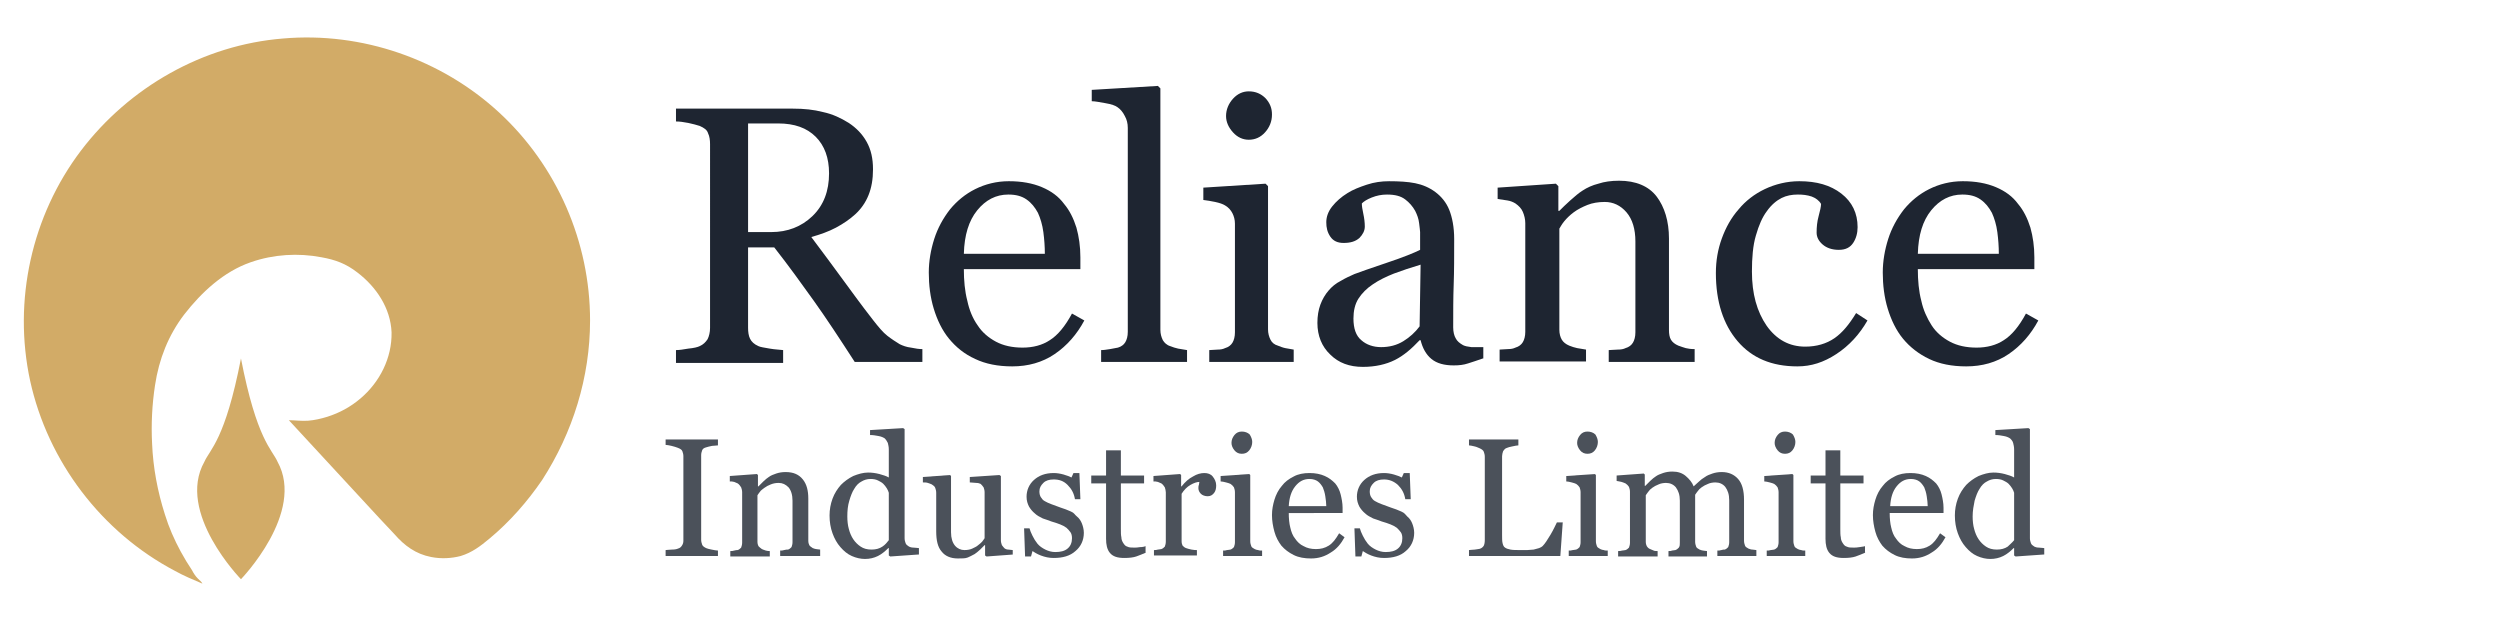 <?xml version="1.0" encoding="utf-8"?>
<!-- Generator: Adobe Illustrator 23.0.0, SVG Export Plug-In . SVG Version: 6.00 Build 0)  -->
<svg version="1.1" id="图层_1" xmlns="http://www.w3.org/2000/svg" xmlns:xlink="http://www.w3.org/1999/xlink" x="0px" y="0px"
	 viewBox="0 0 506.3 125.8" style="enable-background:new 0 0 506.3 125.8;" xml:space="preserve">
<style type="text/css">
	.st0{fill:#D2AB67;}
	.st1{enable-background:new    ;}
	.st2{fill:#1E2531;}
	.st3{opacity:0.8;enable-background:new    ;}
</style>
<g>
	<path class="st0" d="M56.2,93.5c-1.1-2.5-4.2-4.4-7.4-20.9c-3.2,16.5-6.3,18.4-7.4,20.9c-5.8,10.3,7.4,23.8,7.4,23.8
		S61.9,103.8,56.2,93.5z"/>
	<path class="st0" d="M119.5,64.9c0-15.9-6.7-31.3-18.4-42.1S73.3,6.4,57.3,7.8c-16.1,1.3-31.1,9.8-40.9,22.7
		C6.4,43.7,2.6,60.9,6.1,77.1c3.6,16.4,14.5,30.7,29.3,38.5c1.8,1,3.7,1.8,5.6,2.6c-0.2-0.4-0.6-0.7-0.9-1c-0.5-0.5-0.9-1.1-1.2-1.7
		c-0.8-1.2-1.6-2.5-2.3-3.8c-1.3-2.4-2.4-4.9-3.2-7.5c-1.5-4.7-2.4-9.5-2.6-14.4c-0.2-3.9,0-7.9,0.6-11.8c0.8-5.3,2.7-10.1,5.9-14.3
		c3.5-4.5,8-8.7,13.5-10.6c4.6-1.6,9.6-1.9,14.3-1c2.8,0.5,5,1.3,7.3,3.1c3.8,2.9,6.7,7.2,6.9,12.1c0.1,5.2-2.4,10.1-6.3,13.4
		c-2,1.7-4.2,2.9-6.7,3.7c-1.3,0.4-2.6,0.7-3.9,0.8c-1.3,0.1-2.7-0.1-3.9-0.1c6.1,6.6,12.2,13.2,18.3,19.8c1,1.1,2.1,2.2,3.1,3.3
		c2,2.3,4.3,4,7.4,4.6c2,0.4,4.1,0.3,6-0.2c2.3-0.7,4-2,5.8-3.5c4.1-3.4,7.7-7.5,10.7-11.9C116,87.6,119.5,76.4,119.5,64.9z"/>
</g>
<g class="st1">
	<path class="st2" d="M186.9,73.3h-13.8c-3.1-4.8-5.8-8.9-8.3-12.4c-2.5-3.5-5.1-7.1-8-10.8h-5.3v16.3c0,0.8,0.1,1.6,0.4,2.2
		c0.3,0.6,0.8,1.1,1.7,1.5c0.4,0.2,1.2,0.3,2.3,0.5s2,0.2,2.7,0.3v2.6h-21.7v-2.6c0.6,0,1.4-0.1,2.5-0.3c1.1-0.1,1.9-0.3,2.3-0.5
		c0.7-0.3,1.2-0.8,1.6-1.4c0.3-0.6,0.5-1.4,0.5-2.3V29.2c0-0.8-0.1-1.6-0.4-2.2c-0.2-0.7-0.8-1.1-1.7-1.5c-0.6-0.2-1.4-0.4-2.3-0.6
		c-1-0.2-1.8-0.3-2.5-0.3V22h23.7c2.2,0,4.2,0.2,6.1,0.7c1.9,0.4,3.6,1.2,5.2,2.2c1.5,1,2.7,2.2,3.6,3.8c0.9,1.6,1.3,3.4,1.3,5.6
		c0,2-0.3,3.7-0.9,5.2s-1.5,2.8-2.7,3.9c-1.1,1-2.4,1.9-3.9,2.7c-1.5,0.8-3.2,1.4-5,1.9c2.5,3.3,4.6,6.2,6.3,8.5
		c1.7,2.3,3.7,5.1,6.2,8.3c1.1,1.4,2,2.5,2.9,3.2s1.7,1.2,2.5,1.7c0.6,0.3,1.4,0.6,2.3,0.7c0.9,0.2,1.7,0.3,2.3,0.3V73.3z
		 M167.9,35.1c0-3.1-0.9-5.6-2.7-7.4c-1.8-1.8-4.3-2.7-7.6-2.7h-6.1v22h4.7c3.3,0,6.1-1.1,8.3-3.2C166.8,41.6,167.9,38.7,167.9,35.1
		z"/>
	<path class="st2" d="M219.6,64.9c-1.5,2.8-3.5,5.1-6,6.8c-2.5,1.7-5.4,2.5-8.6,2.5c-2.9,0-5.4-0.5-7.5-1.5c-2.2-1-3.9-2.4-5.3-4.1
		c-1.4-1.7-2.4-3.8-3.1-6.1c-0.7-2.3-1-4.8-1-7.3c0-2.3,0.4-4.6,1.1-6.8c0.7-2.2,1.8-4.2,3.2-6c1.4-1.7,3.1-3.1,5.1-4.1
		c2-1,4.3-1.6,6.8-1.6c2.6,0,4.8,0.4,6.7,1.2c1.9,0.8,3.4,1.9,4.5,3.4c1.1,1.3,1.9,2.9,2.5,4.8c0.5,1.8,0.8,3.8,0.8,6v2.4h-23.6
		c0,2.3,0.2,4.5,0.7,6.4c0.4,1.9,1.1,3.6,2.1,5c0.9,1.4,2.2,2.5,3.7,3.3c1.5,0.8,3.3,1.2,5.4,1.2c2.1,0,4-0.5,5.5-1.5
		c1.6-1,3.1-2.8,4.5-5.4L219.6,64.9z M211.6,51.3c0-1.3-0.1-2.8-0.3-4.3c-0.2-1.5-0.6-2.8-1.1-3.9c-0.6-1.1-1.3-2-2.3-2.7
		c-1-0.7-2.2-1-3.7-1c-2.5,0-4.6,1.1-6.3,3.2c-1.7,2.1-2.6,5-2.7,8.8H211.6z"/>
	<path class="st2" d="M240.4,73.3H223v-2.4c0.6,0,1.1-0.1,1.8-0.2c0.6-0.1,1.1-0.2,1.6-0.3c0.7-0.2,1.2-0.6,1.5-1.1s0.5-1.2,0.5-2.1
		V25.9c0-0.9-0.2-1.7-0.6-2.4c-0.4-0.8-0.9-1.4-1.5-1.8c-0.4-0.3-1.2-0.6-2.4-0.8c-1.2-0.2-2.1-0.4-2.8-0.4v-2.3l13.4-0.8l0.5,0.5
		v48.9c0,0.8,0.2,1.5,0.5,2.1c0.3,0.5,0.8,1,1.5,1.2c0.5,0.2,1.1,0.4,1.6,0.5c0.5,0.1,1.1,0.2,1.8,0.3V73.3z"/>
	<path class="st2" d="M262.1,73.3h-17.2v-2.4c0.6,0,1.1-0.1,1.7-0.1c0.6,0,1.1-0.1,1.5-0.3c0.7-0.2,1.2-0.6,1.5-1.1
		c0.3-0.5,0.5-1.2,0.5-2.1v-22c0-0.8-0.2-1.5-0.5-2.1c-0.3-0.6-0.8-1.2-1.5-1.6c-0.5-0.3-1.1-0.5-2-0.7c-0.9-0.2-1.7-0.3-2.4-0.4V38
		l12.6-0.8l0.5,0.5v29c0,0.8,0.2,1.5,0.5,2.1c0.3,0.6,0.8,1,1.5,1.2c0.5,0.2,1,0.4,1.5,0.5c0.5,0.1,1.1,0.2,1.7,0.3V73.3z
		 M257.6,23.2c0,1.4-0.5,2.6-1.4,3.6s-2,1.5-3.3,1.5c-1.2,0-2.3-0.5-3.2-1.5s-1.4-2.1-1.4-3.3c0-1.3,0.5-2.5,1.4-3.5
		c0.9-1,2-1.5,3.2-1.5c1.4,0,2.5,0.5,3.4,1.4C257.2,20.9,257.6,21.9,257.6,23.2z"/>
	<path class="st2" d="M300.3,72.6c-1.1,0.4-2.1,0.7-3,1c-0.9,0.3-1.8,0.4-2.9,0.4c-1.9,0-3.4-0.4-4.5-1.3c-1.1-0.9-1.8-2.2-2.2-3.8
		h-0.2c-1.6,1.7-3.2,3.1-5,4s-4,1.4-6.5,1.4c-2.7,0-4.9-0.8-6.6-2.5c-1.7-1.6-2.6-3.8-2.6-6.4c0-1.4,0.2-2.6,0.6-3.7
		c0.4-1.1,1-2.1,1.7-2.9c0.6-0.7,1.4-1.4,2.4-1.9c1-0.6,1.9-1,2.8-1.4c1.1-0.4,3.3-1.2,6.6-2.3c3.3-1.1,5.5-2,6.7-2.6v-3.6
		c0-0.3-0.1-0.9-0.2-1.8c-0.1-0.9-0.4-1.7-0.8-2.5c-0.5-0.9-1.2-1.7-2-2.3c-0.9-0.7-2.1-1-3.7-1c-1.1,0-2.1,0.2-3.1,0.6
		c-1,0.4-1.6,0.8-2,1.2c0,0.5,0.1,1.2,0.3,2.1c0.2,0.9,0.3,1.8,0.3,2.6c0,0.8-0.4,1.6-1.1,2.3c-0.8,0.7-1.8,1-3.2,1
		c-1.2,0-2.1-0.4-2.7-1.3c-0.6-0.9-0.8-1.8-0.8-2.9c0-1.1,0.4-2.2,1.2-3.2c0.8-1,1.8-1.9,3.1-2.7c1.1-0.7,2.4-1.2,3.9-1.7
		c1.5-0.5,3-0.7,4.5-0.7c2,0,3.8,0.1,5.3,0.4c1.5,0.3,2.9,0.9,4.1,1.8c1.2,0.9,2.2,2.1,2.8,3.6c0.6,1.5,1,3.5,1,5.9
		c0,3.4,0,6.5-0.1,9.2c-0.1,2.7-0.1,5.6-0.1,8.7c0,0.9,0.2,1.7,0.5,2.2c0.3,0.6,0.8,1,1.5,1.4c0.4,0.2,0.9,0.3,1.7,0.4
		c0.8,0,1.6,0,2.4,0V72.6z M287.7,53.6c-2,0.6-3.8,1.2-5.4,1.8c-1.5,0.6-3,1.3-4.3,2.2c-1.2,0.8-2.2,1.8-2.9,2.9c-0.7,1.1-1,2.5-1,4
		c0,2,0.5,3.5,1.6,4.4c1,0.9,2.4,1.4,4,1.4c1.7,0,3.2-0.4,4.5-1.2s2.4-1.8,3.3-3L287.7,53.6z"/>
	<path class="st2" d="M343.2,73.3h-17.4v-2.4c0.6,0,1.2-0.1,1.8-0.1c0.7,0,1.2-0.1,1.6-0.3c0.7-0.2,1.2-0.6,1.5-1.1s0.5-1.2,0.5-2.1
		V48.9c0-2.5-0.6-4.5-1.8-5.9c-1.2-1.4-2.7-2.1-4.4-2.1c-1.3,0-2.5,0.2-3.5,0.6s-2,0.9-2.8,1.5c-0.8,0.6-1.4,1.2-1.9,1.8
		c-0.5,0.6-0.8,1.2-1,1.5v20.5c0,0.8,0.2,1.5,0.5,2c0.3,0.5,0.8,0.9,1.5,1.2c0.5,0.2,1.1,0.4,1.6,0.5c0.6,0.1,1.2,0.2,1.8,0.3v2.4
		h-17.5v-2.4c0.6,0,1.1-0.1,1.7-0.1c0.6,0,1.1-0.1,1.5-0.3c0.7-0.2,1.2-0.6,1.5-1.1c0.3-0.5,0.5-1.2,0.5-2.1v-22
		c0-0.8-0.2-1.6-0.5-2.3c-0.3-0.7-0.8-1.2-1.5-1.7c-0.5-0.3-1-0.5-1.6-0.6c-0.6-0.1-1.3-0.2-2-0.3V38l11.8-0.8l0.5,0.5v5h0.2
		c0.6-0.6,1.3-1.3,2.2-2.1c0.9-0.8,1.7-1.5,2.5-2c0.9-0.6,2-1.1,3.2-1.4c1.2-0.4,2.6-0.6,4.2-0.6c3.4,0,6,1.1,7.6,3.2
		c1.6,2.1,2.5,5,2.5,8.5v18.5c0,0.8,0.1,1.5,0.4,2c0.3,0.5,0.8,0.9,1.5,1.2c0.6,0.2,1.1,0.4,1.5,0.5c0.4,0.1,1,0.2,1.8,0.2V73.3z"/>
	<path class="st2" d="M364,74.2c-5.2,0-9.2-1.7-12.1-5.1c-2.9-3.4-4.4-8-4.4-13.8c0-2.5,0.4-4.8,1.2-7c0.8-2.2,1.9-4.2,3.4-5.9
		c1.4-1.7,3.2-3.1,5.3-4.1c2.1-1,4.5-1.6,7-1.6c3.5,0,6.3,0.8,8.5,2.5c2.2,1.7,3.3,4,3.3,6.8c0,1.2-0.3,2.3-0.9,3.2
		c-0.6,0.9-1.5,1.4-2.9,1.4c-1.4,0-2.5-0.4-3.3-1.1c-0.8-0.7-1.2-1.5-1.2-2.4c0-1.1,0.1-2.2,0.4-3.3c0.3-1.1,0.5-2,0.5-2.5
		c-0.4-0.7-1.1-1.2-1.9-1.5c-0.9-0.3-1.8-0.4-2.8-0.4c-1.2,0-2.3,0.2-3.3,0.7c-1,0.5-2.1,1.4-3,2.7c-0.9,1.2-1.6,2.8-2.2,4.9
		c-0.6,2-0.8,4.5-0.8,7.3c0,4.5,1,8.1,3,11c2,2.8,4.6,4.2,7.8,4.2c2.3,0,4.3-0.6,5.9-1.7c1.6-1.1,3-2.8,4.4-5.1l2.3,1.5
		c-1.6,2.8-3.7,5.1-6.3,6.8S366.8,74.2,364,74.2z"/>
	<path class="st2" d="M412.8,64.9c-1.5,2.8-3.5,5.1-6,6.8c-2.5,1.7-5.4,2.5-8.6,2.5c-2.9,0-5.4-0.5-7.5-1.5s-3.9-2.4-5.3-4.1
		c-1.4-1.7-2.4-3.8-3.1-6.1c-0.7-2.3-1-4.8-1-7.3c0-2.3,0.4-4.6,1.1-6.8c0.7-2.2,1.8-4.2,3.2-6c1.4-1.7,3.1-3.1,5.1-4.1
		c2-1,4.3-1.6,6.8-1.6c2.6,0,4.8,0.4,6.7,1.2c1.9,0.8,3.4,1.9,4.5,3.4c1.1,1.3,1.9,2.9,2.5,4.8c0.5,1.8,0.8,3.8,0.8,6v2.4h-23.6
		c0,2.3,0.2,4.5,0.7,6.4c0.4,1.9,1.2,3.6,2.1,5c0.9,1.4,2.2,2.5,3.7,3.3s3.3,1.2,5.4,1.2c2.1,0,4-0.5,5.5-1.5c1.6-1,3.1-2.8,4.5-5.4
		L412.8,64.9z M404.8,51.3c0-1.3-0.1-2.8-0.3-4.3c-0.2-1.5-0.6-2.8-1.1-3.9c-0.6-1.1-1.3-2-2.3-2.7c-1-0.7-2.2-1-3.7-1
		c-2.5,0-4.6,1.1-6.3,3.2c-1.7,2.1-2.6,5-2.7,8.8H404.8z"/>
</g>
<g class="st3">
	<path class="st2" d="M145.4,112.6h-10.6v-1.2c0.3,0,0.7-0.1,1.3-0.1c0.6,0,1-0.1,1.2-0.2c0.4-0.1,0.6-0.3,0.8-0.6s0.3-0.6,0.3-1
		V92.4c0-0.4-0.1-0.7-0.2-1c-0.1-0.3-0.4-0.5-0.9-0.7c-0.3-0.1-0.8-0.3-1.3-0.4c-0.5-0.1-0.9-0.2-1.2-0.2V89h10.6v1.2
		c-0.3,0-0.8,0.1-1.2,0.1c-0.5,0.1-0.9,0.2-1.2,0.3c-0.4,0.1-0.7,0.3-0.8,0.6c-0.1,0.3-0.2,0.6-0.2,1v17.1c0,0.4,0.1,0.7,0.2,1
		s0.4,0.5,0.8,0.7c0.2,0.1,0.6,0.2,1.1,0.3c0.5,0.1,1,0.2,1.3,0.2V112.6z"/>
	<path class="st2" d="M166,112.6h-8v-1.1c0.3,0,0.5,0,0.8-0.1s0.6-0.1,0.8-0.1c0.3-0.1,0.5-0.3,0.7-0.5c0.1-0.3,0.2-0.6,0.2-1v-8.4
		c0-1.2-0.3-2.1-0.8-2.7c-0.6-0.6-1.2-0.9-2-0.9c-0.6,0-1.1,0.1-1.6,0.3c-0.5,0.2-0.9,0.4-1.3,0.7c-0.4,0.3-0.7,0.5-0.9,0.8
		c-0.2,0.3-0.4,0.5-0.5,0.7v9.4c0,0.4,0.1,0.7,0.2,0.9c0.2,0.2,0.4,0.4,0.7,0.6c0.2,0.1,0.5,0.2,0.8,0.3s0.6,0.1,0.8,0.1v1.1h-8
		v-1.1c0.3,0,0.5,0,0.8-0.1s0.5-0.1,0.7-0.1c0.3-0.1,0.5-0.3,0.7-0.5c0.1-0.3,0.2-0.6,0.2-1V99.7c0-0.4-0.1-0.7-0.2-1
		c-0.2-0.3-0.4-0.6-0.7-0.8c-0.2-0.1-0.5-0.2-0.7-0.3c-0.3-0.1-0.6-0.1-0.9-0.1v-1.1l5.5-0.4l0.2,0.2v2.3h0.1c0.3-0.3,0.6-0.6,1-1
		c0.4-0.4,0.8-0.7,1.1-0.9c0.4-0.3,0.9-0.5,1.5-0.7s1.2-0.3,1.9-0.3c1.6,0,2.7,0.5,3.5,1.5c0.8,1,1.1,2.3,1.1,3.9v8.5
		c0,0.4,0.1,0.7,0.2,0.9c0.1,0.2,0.4,0.4,0.7,0.6c0.3,0.1,0.5,0.2,0.7,0.2c0.2,0,0.5,0.1,0.8,0.1V112.6z"/>
	<path class="st2" d="M186,112.3l-5.7,0.4l-0.3-0.2v-1.5l-0.1,0c-0.6,0.6-1.3,1.2-2.1,1.6c-0.8,0.4-1.7,0.6-2.6,0.6
		c-0.9,0-1.8-0.2-2.7-0.6s-1.6-1-2.3-1.8c-0.7-0.8-1.2-1.7-1.6-2.8c-0.4-1.1-0.6-2.3-0.6-3.6c0-1.2,0.2-2.3,0.6-3.4
		c0.4-1.1,1-2,1.7-2.8c0.7-0.7,1.5-1.3,2.5-1.8c1-0.4,2-0.7,3-0.7c0.8,0,1.5,0.1,2.3,0.3c0.7,0.2,1.4,0.4,1.9,0.7v-5.7
		c0-0.5-0.1-0.9-0.2-1.3c-0.2-0.4-0.4-0.7-0.6-0.9c-0.3-0.2-0.7-0.4-1.3-0.5c-0.5-0.1-1.1-0.2-1.7-0.2v-1l6.7-0.4l0.3,0.2v22.1
		c0,0.4,0.1,0.7,0.2,1s0.4,0.5,0.7,0.7c0.2,0.1,0.5,0.2,0.9,0.2s0.8,0.1,1.1,0.1V112.3z M180,109.4v-9.6c-0.1-0.3-0.2-0.6-0.4-0.9
		c-0.2-0.3-0.4-0.6-0.7-0.9c-0.3-0.3-0.7-0.5-1.1-0.7c-0.4-0.2-0.9-0.3-1.5-0.3c-0.7,0-1.3,0.2-1.8,0.5c-0.6,0.3-1.1,0.8-1.5,1.5
		c-0.4,0.6-0.7,1.4-1,2.4s-0.4,2-0.4,3.2c0,0.9,0.1,1.8,0.3,2.5c0.2,0.8,0.5,1.5,0.9,2.1c0.4,0.6,0.9,1.1,1.5,1.5s1.3,0.6,2.2,0.6
		c0.9,0,1.6-0.2,2.2-0.6S179.6,109.9,180,109.4z"/>
	<path class="st2" d="M205.2,112.3l-5.4,0.4l-0.3-0.2v-2.1h-0.1c-0.3,0.3-0.6,0.6-0.9,0.9s-0.7,0.6-1.1,0.9c-0.5,0.3-1,0.5-1.4,0.7
		c-0.5,0.2-1.1,0.2-2,0.2c-1.5,0-2.6-0.5-3.3-1.4c-0.8-0.9-1.1-2.3-1.1-4.1v-7.8c0-0.4-0.1-0.7-0.2-1s-0.4-0.5-0.7-0.7
		c-0.2-0.1-0.5-0.2-0.8-0.3c-0.3-0.1-0.6-0.1-1-0.1v-1.1l5.5-0.4l0.2,0.2v11.4c0,1.2,0.3,2.1,0.8,2.7c0.5,0.6,1.2,0.9,1.9,0.9
		c0.6,0,1.2-0.1,1.6-0.3s0.9-0.4,1.2-0.7c0.3-0.2,0.6-0.5,0.8-0.7c0.2-0.3,0.4-0.5,0.5-0.7v-9.3c0-0.4-0.1-0.7-0.2-1
		c-0.2-0.3-0.4-0.5-0.6-0.7c-0.2-0.1-0.5-0.2-0.9-0.2c-0.4,0-0.8-0.1-1.3-0.1v-1.1l6-0.4l0.3,0.2v13c0,0.4,0.1,0.7,0.2,1
		c0.2,0.3,0.4,0.5,0.6,0.7c0.2,0.1,0.4,0.2,0.7,0.2c0.3,0,0.6,0.1,0.9,0.1V112.3z"/>
	<path class="st2" d="M218.1,104.6c0.5,0.4,0.8,0.9,1,1.4c0.2,0.5,0.4,1.2,0.4,1.9c0,1.5-0.6,2.8-1.7,3.7c-1.1,1-2.6,1.4-4.4,1.4
		c-1,0-1.8-0.2-2.6-0.5c-0.8-0.3-1.4-0.7-1.7-0.9l-0.3,1.1h-1.2l-0.2-5.7h1.1c0.1,0.4,0.3,0.9,0.6,1.5s0.6,1.1,1,1.6
		c0.4,0.5,1,0.9,1.6,1.2s1.3,0.5,2,0.5c1.1,0,1.9-0.2,2.5-0.7c0.6-0.5,0.9-1.2,0.9-2.1c0-0.5-0.1-0.9-0.3-1.2
		c-0.2-0.3-0.5-0.6-0.8-0.9c-0.4-0.3-0.8-0.5-1.3-0.7s-1.1-0.4-1.8-0.6c-0.5-0.2-1.1-0.4-1.7-0.6c-0.6-0.3-1.2-0.6-1.6-1
		c-0.5-0.4-0.9-0.9-1.2-1.4c-0.3-0.6-0.5-1.2-0.5-2c0-1.3,0.5-2.5,1.5-3.4c1-0.9,2.3-1.4,4-1.4c0.6,0,1.3,0.1,2,0.3
		c0.7,0.2,1.2,0.4,1.6,0.6l0.4-0.9h1.2l0.2,5.3h-1.1c-0.2-1.2-0.7-2.1-1.5-2.9s-1.7-1.1-2.8-1.1c-0.9,0-1.6,0.2-2.1,0.7
		c-0.5,0.5-0.8,1-0.8,1.7c0,0.5,0.1,0.9,0.3,1.2s0.4,0.6,0.8,0.8c0.3,0.2,0.8,0.4,1.3,0.6s1.1,0.4,1.9,0.7c0.7,0.2,1.4,0.5,2.1,0.8
		S217.6,104.2,218.1,104.6z"/>
	<path class="st2" d="M232.1,111.9c-0.7,0.3-1.4,0.6-2,0.8c-0.6,0.2-1.4,0.3-2.4,0.3c-1.4,0-2.3-0.3-2.9-1c-0.6-0.7-0.8-1.7-0.8-2.9
		V97.9h-3v-1.6h3v-5.1h3v5.1h4.7v1.6h-4.7v9.2c0,0.7,0,1.3,0.1,1.7c0,0.5,0.2,0.9,0.4,1.2c0.2,0.3,0.4,0.6,0.8,0.7
		c0.4,0.2,0.8,0.2,1.4,0.2c0.3,0,0.7,0,1.2-0.1c0.5,0,0.9-0.1,1.1-0.2V111.9z"/>
	<path class="st2" d="M246.3,98.3c0,0.6-0.1,1.1-0.4,1.5s-0.7,0.7-1.3,0.7c-0.6,0-1.1-0.2-1.4-0.5c-0.3-0.3-0.5-0.7-0.5-1.1
		c0-0.2,0-0.5,0.1-0.7c0-0.2,0.1-0.4,0.1-0.6c-0.5,0-1.1,0.2-1.8,0.6s-1.3,1-1.8,1.8v9.6c0,0.4,0.1,0.7,0.2,0.9
		c0.2,0.2,0.4,0.4,0.7,0.5c0.3,0.1,0.6,0.2,1.1,0.3s0.8,0.1,1.1,0.1v1.1h-8.7v-1.1c0.3,0,0.5,0,0.8-0.1c0.3,0,0.5-0.1,0.7-0.1
		c0.3-0.1,0.5-0.3,0.7-0.5c0.1-0.3,0.2-0.6,0.2-1V99.7c0-0.3-0.1-0.7-0.2-1c-0.2-0.3-0.4-0.6-0.7-0.8c-0.2-0.1-0.5-0.2-0.7-0.3
		c-0.3-0.1-0.6-0.1-0.9-0.1v-1.1L239,96l0.2,0.2v2.3h0.1c0.7-0.9,1.5-1.6,2.3-2c0.8-0.5,1.6-0.7,2.3-0.7s1.3,0.2,1.7,0.7
		S246.3,97.6,246.3,98.3z"/>
	<path class="st2" d="M255.6,112.6h-7.9v-1.1c0.3,0,0.5,0,0.8-0.1c0.3,0,0.5-0.1,0.7-0.1c0.3-0.1,0.5-0.3,0.7-0.5
		c0.1-0.3,0.2-0.6,0.2-1V99.7c0-0.4-0.1-0.7-0.2-1c-0.2-0.3-0.4-0.5-0.7-0.7c-0.2-0.1-0.5-0.2-0.9-0.3c-0.4-0.1-0.8-0.2-1.1-0.2
		v-1.1L253,96l0.2,0.2v13.4c0,0.4,0.1,0.7,0.2,1c0.1,0.3,0.4,0.4,0.7,0.6c0.2,0.1,0.5,0.2,0.7,0.2c0.2,0.1,0.5,0.1,0.8,0.1V112.6z
		 M253.6,89.5c0,0.6-0.2,1.2-0.6,1.7c-0.4,0.5-0.9,0.7-1.5,0.7c-0.6,0-1.1-0.2-1.5-0.7s-0.6-1-0.6-1.5c0-0.6,0.2-1.1,0.6-1.6
		s0.9-0.7,1.5-0.7c0.6,0,1.2,0.2,1.6,0.6C253.4,88.5,253.6,89,253.6,89.5z"/>
	<path class="st2" d="M272.3,108.8c-0.7,1.3-1.6,2.4-2.8,3.1c-1.2,0.8-2.5,1.2-4,1.2c-1.3,0-2.5-0.2-3.5-0.7c-1-0.5-1.8-1.1-2.5-1.9
		c-0.6-0.8-1.1-1.7-1.4-2.8c-0.3-1.1-0.5-2.2-0.5-3.4c0-1.1,0.2-2.1,0.5-3.1s0.8-2,1.5-2.8c0.6-0.8,1.4-1.4,2.4-1.9
		c0.9-0.5,2-0.7,3.2-0.7c1.2,0,2.2,0.2,3.1,0.6c0.9,0.4,1.5,0.9,2.1,1.5c0.5,0.6,0.9,1.4,1.1,2.2c0.2,0.8,0.4,1.8,0.4,2.7v1.1H261
		c0,1.1,0.1,2.1,0.3,2.9c0.2,0.9,0.5,1.7,1,2.3c0.4,0.6,1,1.2,1.7,1.5c0.7,0.4,1.5,0.6,2.5,0.6c1,0,1.8-0.2,2.6-0.7s1.4-1.3,2.1-2.5
		L272.3,108.8z M268.6,102.5c0-0.6-0.1-1.3-0.2-2s-0.3-1.3-0.5-1.8c-0.3-0.5-0.6-0.9-1-1.2c-0.4-0.3-1-0.5-1.7-0.5
		c-1.2,0-2.1,0.5-2.9,1.5c-0.8,1-1.2,2.3-1.3,4H268.6z"/>
	<path class="st2" d="M285,104.6c0.5,0.4,0.8,0.9,1,1.4s0.4,1.2,0.4,1.9c0,1.5-0.6,2.8-1.7,3.7c-1.1,1-2.6,1.4-4.4,1.4
		c-1,0-1.8-0.2-2.6-0.5s-1.4-0.7-1.7-0.9l-0.3,1.1h-1.2l-0.2-5.7h1.1c0.1,0.4,0.3,0.9,0.6,1.5c0.3,0.6,0.6,1.1,1,1.6
		c0.4,0.5,1,0.9,1.6,1.2c0.6,0.3,1.3,0.5,2,0.5c1.1,0,1.9-0.2,2.5-0.7s0.9-1.2,0.9-2.1c0-0.5-0.1-0.9-0.3-1.2
		c-0.2-0.3-0.5-0.6-0.8-0.9c-0.4-0.3-0.8-0.5-1.3-0.7c-0.5-0.2-1.1-0.4-1.8-0.6c-0.5-0.2-1.1-0.4-1.7-0.6c-0.6-0.3-1.2-0.6-1.6-1
		c-0.5-0.4-0.9-0.9-1.2-1.4c-0.3-0.6-0.5-1.2-0.5-2c0-1.3,0.5-2.5,1.5-3.4c1-0.9,2.3-1.4,4-1.4c0.6,0,1.3,0.1,2,0.3
		c0.7,0.2,1.2,0.4,1.6,0.6l0.4-0.9h1.2l0.2,5.3h-1.1c-0.2-1.2-0.7-2.1-1.5-2.9c-0.8-0.7-1.7-1.1-2.8-1.1c-0.9,0-1.6,0.2-2.1,0.7
		c-0.5,0.5-0.8,1-0.8,1.7c0,0.5,0.1,0.9,0.3,1.2c0.2,0.3,0.4,0.6,0.8,0.8c0.3,0.2,0.8,0.4,1.3,0.6s1.1,0.4,1.9,0.7
		c0.7,0.2,1.4,0.5,2.1,0.8S284.6,104.2,285,104.6z"/>
	<path class="st2" d="M316.5,105.6l-0.5,7h-18.5v-1.2c0.3,0,0.7-0.1,1.2-0.1c0.5-0.1,0.9-0.1,1.1-0.2c0.3-0.1,0.6-0.4,0.7-0.6
		s0.2-0.6,0.2-1.1V92.5c0-0.4-0.1-0.7-0.2-1c-0.1-0.3-0.4-0.5-0.8-0.7c-0.3-0.1-0.6-0.3-1.1-0.4c-0.5-0.1-0.8-0.2-1.1-0.2V89h10v1.2
		c-0.3,0-0.7,0.1-1.2,0.2c-0.5,0.1-0.9,0.2-1.1,0.3c-0.4,0.1-0.6,0.4-0.8,0.7c-0.1,0.3-0.2,0.7-0.2,1v15.9c0,0.7,0,1.3,0.1,1.7
		c0.1,0.4,0.2,0.7,0.5,0.9c0.3,0.2,0.6,0.3,1.1,0.4c0.5,0.1,1.2,0.1,2.1,0.1c0.4,0,0.8,0,1.3,0c0.4,0,0.9-0.1,1.3-0.1
		c0.4-0.1,0.7-0.2,1.1-0.3c0.3-0.1,0.6-0.3,0.7-0.4c0.5-0.5,1-1.3,1.6-2.3c0.6-1,1-1.9,1.3-2.5H316.5z"/>
	<path class="st2" d="M325.6,112.6h-7.9v-1.1c0.3,0,0.5,0,0.8-0.1c0.3,0,0.5-0.1,0.7-0.1c0.3-0.1,0.5-0.3,0.7-0.5
		c0.1-0.3,0.2-0.6,0.2-1V99.7c0-0.4-0.1-0.7-0.2-1c-0.2-0.3-0.4-0.5-0.7-0.7c-0.2-0.1-0.5-0.2-0.9-0.3c-0.4-0.1-0.8-0.2-1.1-0.2
		v-1.1L323,96l0.2,0.2v13.4c0,0.4,0.1,0.7,0.2,1c0.1,0.3,0.4,0.4,0.7,0.6c0.2,0.1,0.5,0.2,0.7,0.2c0.2,0.1,0.5,0.1,0.8,0.1V112.6z
		 M323.6,89.5c0,0.6-0.2,1.2-0.6,1.7s-0.9,0.7-1.5,0.7c-0.6,0-1.1-0.2-1.5-0.7s-0.6-1-0.6-1.5c0-0.6,0.2-1.1,0.6-1.6
		s0.9-0.7,1.5-0.7c0.6,0,1.2,0.2,1.6,0.6C323.4,88.5,323.6,89,323.6,89.5z"/>
	<path class="st2" d="M355.8,112.6h-8v-1.1c0.3,0,0.5,0,0.8-0.1s0.5-0.1,0.7-0.1c0.3-0.1,0.5-0.3,0.7-0.5c0.1-0.3,0.2-0.6,0.2-1
		v-8.5c0-1.2-0.3-2-0.8-2.7c-0.5-0.6-1.2-0.9-2-0.9c-0.5,0-1.1,0.1-1.5,0.3c-0.5,0.2-0.9,0.4-1.3,0.7c-0.3,0.2-0.6,0.5-0.8,0.8
		c-0.2,0.3-0.4,0.5-0.5,0.7v9.5c0,0.4,0.1,0.7,0.2,1c0.1,0.3,0.4,0.4,0.7,0.6c0.3,0.1,0.5,0.2,0.7,0.2c0.2,0,0.5,0.1,0.8,0.1v1.1
		h-7.8v-1.1c0.3,0,0.5,0,0.7-0.1c0.2,0,0.5-0.1,0.7-0.1c0.3-0.1,0.5-0.3,0.7-0.5c0.2-0.3,0.2-0.6,0.2-1v-8.5c0-1.2-0.3-2-0.8-2.7
		c-0.5-0.6-1.2-0.9-2-0.9c-0.5,0-1.1,0.1-1.5,0.3c-0.5,0.2-0.9,0.4-1.3,0.7c-0.3,0.2-0.6,0.5-0.8,0.8c-0.2,0.3-0.4,0.5-0.5,0.7v9.4
		c0,0.4,0.1,0.7,0.2,0.9c0.2,0.3,0.4,0.5,0.7,0.6c0.2,0.1,0.5,0.2,0.7,0.3s0.5,0.1,0.8,0.1v1.1h-8v-1.1c0.3,0,0.5,0,0.8-0.1
		c0.3,0,0.5-0.1,0.7-0.1c0.3-0.1,0.5-0.3,0.7-0.5c0.1-0.3,0.2-0.6,0.2-1V99.6c0-0.4-0.1-0.7-0.2-1c-0.2-0.3-0.4-0.5-0.7-0.7
		c-0.2-0.1-0.5-0.2-0.8-0.3c-0.3-0.1-0.6-0.1-1-0.2v-1.1l5.5-0.4l0.2,0.2v2.3h0.1c0.3-0.3,0.6-0.6,1-1s0.8-0.7,1.1-0.9
		c0.4-0.3,0.9-0.5,1.5-0.7c0.6-0.2,1.2-0.3,1.9-0.3c1.1,0,2,0.3,2.7,0.9s1.3,1.3,1.6,2.1c0.4-0.4,0.8-0.7,1.1-1s0.7-0.6,1.2-0.9
		c0.4-0.3,0.9-0.5,1.5-0.7s1.2-0.3,1.9-0.3c1.4,0,2.5,0.5,3.3,1.4c0.8,0.9,1.2,2.3,1.2,4.2v8.3c0,0.4,0.1,0.7,0.2,1
		c0.1,0.3,0.4,0.4,0.7,0.6c0.3,0.1,0.5,0.2,0.8,0.2c0.3,0,0.5,0.1,0.8,0.1V112.6z"/>
	<path class="st2" d="M365.7,112.6h-7.9v-1.1c0.3,0,0.5,0,0.8-0.1c0.3,0,0.5-0.1,0.7-0.1c0.3-0.1,0.5-0.3,0.7-0.5
		c0.1-0.3,0.2-0.6,0.2-1V99.7c0-0.4-0.1-0.7-0.2-1c-0.2-0.3-0.4-0.5-0.7-0.7c-0.2-0.1-0.5-0.2-0.9-0.3c-0.4-0.1-0.8-0.2-1.1-0.2
		v-1.1L363,96l0.2,0.2v13.4c0,0.4,0.1,0.7,0.2,1c0.1,0.3,0.4,0.4,0.7,0.6c0.2,0.1,0.5,0.2,0.7,0.2c0.2,0.1,0.5,0.1,0.8,0.1V112.6z
		 M363.6,89.5c0,0.6-0.2,1.2-0.6,1.7s-0.9,0.7-1.5,0.7c-0.6,0-1.1-0.2-1.5-0.7s-0.6-1-0.6-1.5c0-0.6,0.2-1.1,0.6-1.6
		s0.9-0.7,1.5-0.7c0.6,0,1.2,0.2,1.6,0.6C363.4,88.5,363.6,89,363.6,89.5z"/>
	<path class="st2" d="M377.8,111.9c-0.7,0.3-1.4,0.6-2,0.8c-0.6,0.2-1.4,0.3-2.4,0.3c-1.4,0-2.3-0.3-2.9-1c-0.6-0.7-0.8-1.7-0.8-2.9
		V97.9h-3v-1.6h3v-5.1h3v5.1h4.7v1.6h-4.7v9.2c0,0.7,0,1.3,0.1,1.7c0,0.5,0.2,0.9,0.4,1.2c0.2,0.3,0.4,0.6,0.8,0.7
		c0.4,0.2,0.8,0.2,1.4,0.2c0.3,0,0.7,0,1.2-0.1s0.9-0.1,1.1-0.2V111.9z"/>
	<path class="st2" d="M394,108.8c-0.7,1.3-1.6,2.4-2.8,3.1c-1.2,0.8-2.5,1.2-4,1.2c-1.3,0-2.5-0.2-3.5-0.7c-1-0.5-1.8-1.1-2.5-1.9
		c-0.6-0.8-1.1-1.7-1.4-2.8c-0.3-1.1-0.5-2.2-0.5-3.4c0-1.1,0.2-2.1,0.5-3.1s0.8-2,1.5-2.8c0.6-0.8,1.4-1.4,2.4-1.9
		c0.9-0.5,2-0.7,3.2-0.7c1.2,0,2.2,0.2,3.1,0.6c0.9,0.4,1.5,0.9,2.1,1.5c0.5,0.6,0.9,1.4,1.1,2.2c0.2,0.8,0.4,1.8,0.4,2.7v1.1h-10.9
		c0,1.1,0.1,2.1,0.3,2.9c0.2,0.9,0.5,1.7,1,2.3c0.4,0.6,1,1.2,1.7,1.5c0.7,0.4,1.5,0.6,2.5,0.6c1,0,1.8-0.2,2.6-0.7s1.4-1.3,2.1-2.5
		L394,108.8z M390.4,102.5c0-0.6-0.1-1.3-0.2-2s-0.3-1.3-0.5-1.8c-0.3-0.5-0.6-0.9-1-1.2c-0.4-0.3-1-0.5-1.7-0.5
		c-1.2,0-2.1,0.5-2.9,1.5c-0.8,1-1.2,2.3-1.3,4H390.4z"/>
	<path class="st2" d="M413.9,112.3l-5.7,0.4l-0.3-0.2v-1.5l-0.1,0c-0.6,0.6-1.3,1.2-2.1,1.6c-0.8,0.4-1.7,0.6-2.6,0.6
		c-0.9,0-1.8-0.2-2.7-0.6c-0.9-0.4-1.6-1-2.3-1.8c-0.7-0.8-1.2-1.7-1.6-2.8c-0.4-1.1-0.6-2.3-0.6-3.6c0-1.2,0.2-2.3,0.6-3.4
		s1-2,1.7-2.8c0.7-0.7,1.5-1.3,2.5-1.8c1-0.4,2-0.7,3-0.7c0.8,0,1.5,0.1,2.3,0.3c0.7,0.2,1.4,0.4,1.9,0.7v-5.7
		c0-0.5-0.1-0.9-0.2-1.3s-0.4-0.7-0.6-0.9c-0.3-0.2-0.7-0.4-1.3-0.5c-0.5-0.1-1.1-0.2-1.7-0.2v-1l6.7-0.4l0.3,0.2v22.1
		c0,0.4,0.1,0.7,0.2,1c0.1,0.3,0.4,0.5,0.7,0.7c0.2,0.1,0.5,0.2,0.9,0.2c0.4,0,0.8,0.1,1.1,0.1V112.3z M407.9,109.4v-9.6
		c-0.1-0.3-0.2-0.6-0.4-0.9c-0.2-0.3-0.4-0.6-0.7-0.9c-0.3-0.3-0.7-0.5-1.1-0.7c-0.4-0.2-0.9-0.3-1.5-0.3c-0.7,0-1.3,0.2-1.8,0.5
		c-0.6,0.3-1.1,0.8-1.5,1.5c-0.4,0.6-0.7,1.4-1,2.4c-0.2,1-0.4,2-0.4,3.2c0,0.9,0.1,1.8,0.3,2.5c0.2,0.8,0.5,1.5,0.9,2.1
		c0.4,0.6,0.9,1.1,1.5,1.5s1.3,0.6,2.2,0.6c0.9,0,1.6-0.2,2.2-0.6C407,110.3,407.5,109.9,407.9,109.4z"/>
</g>
</svg>
